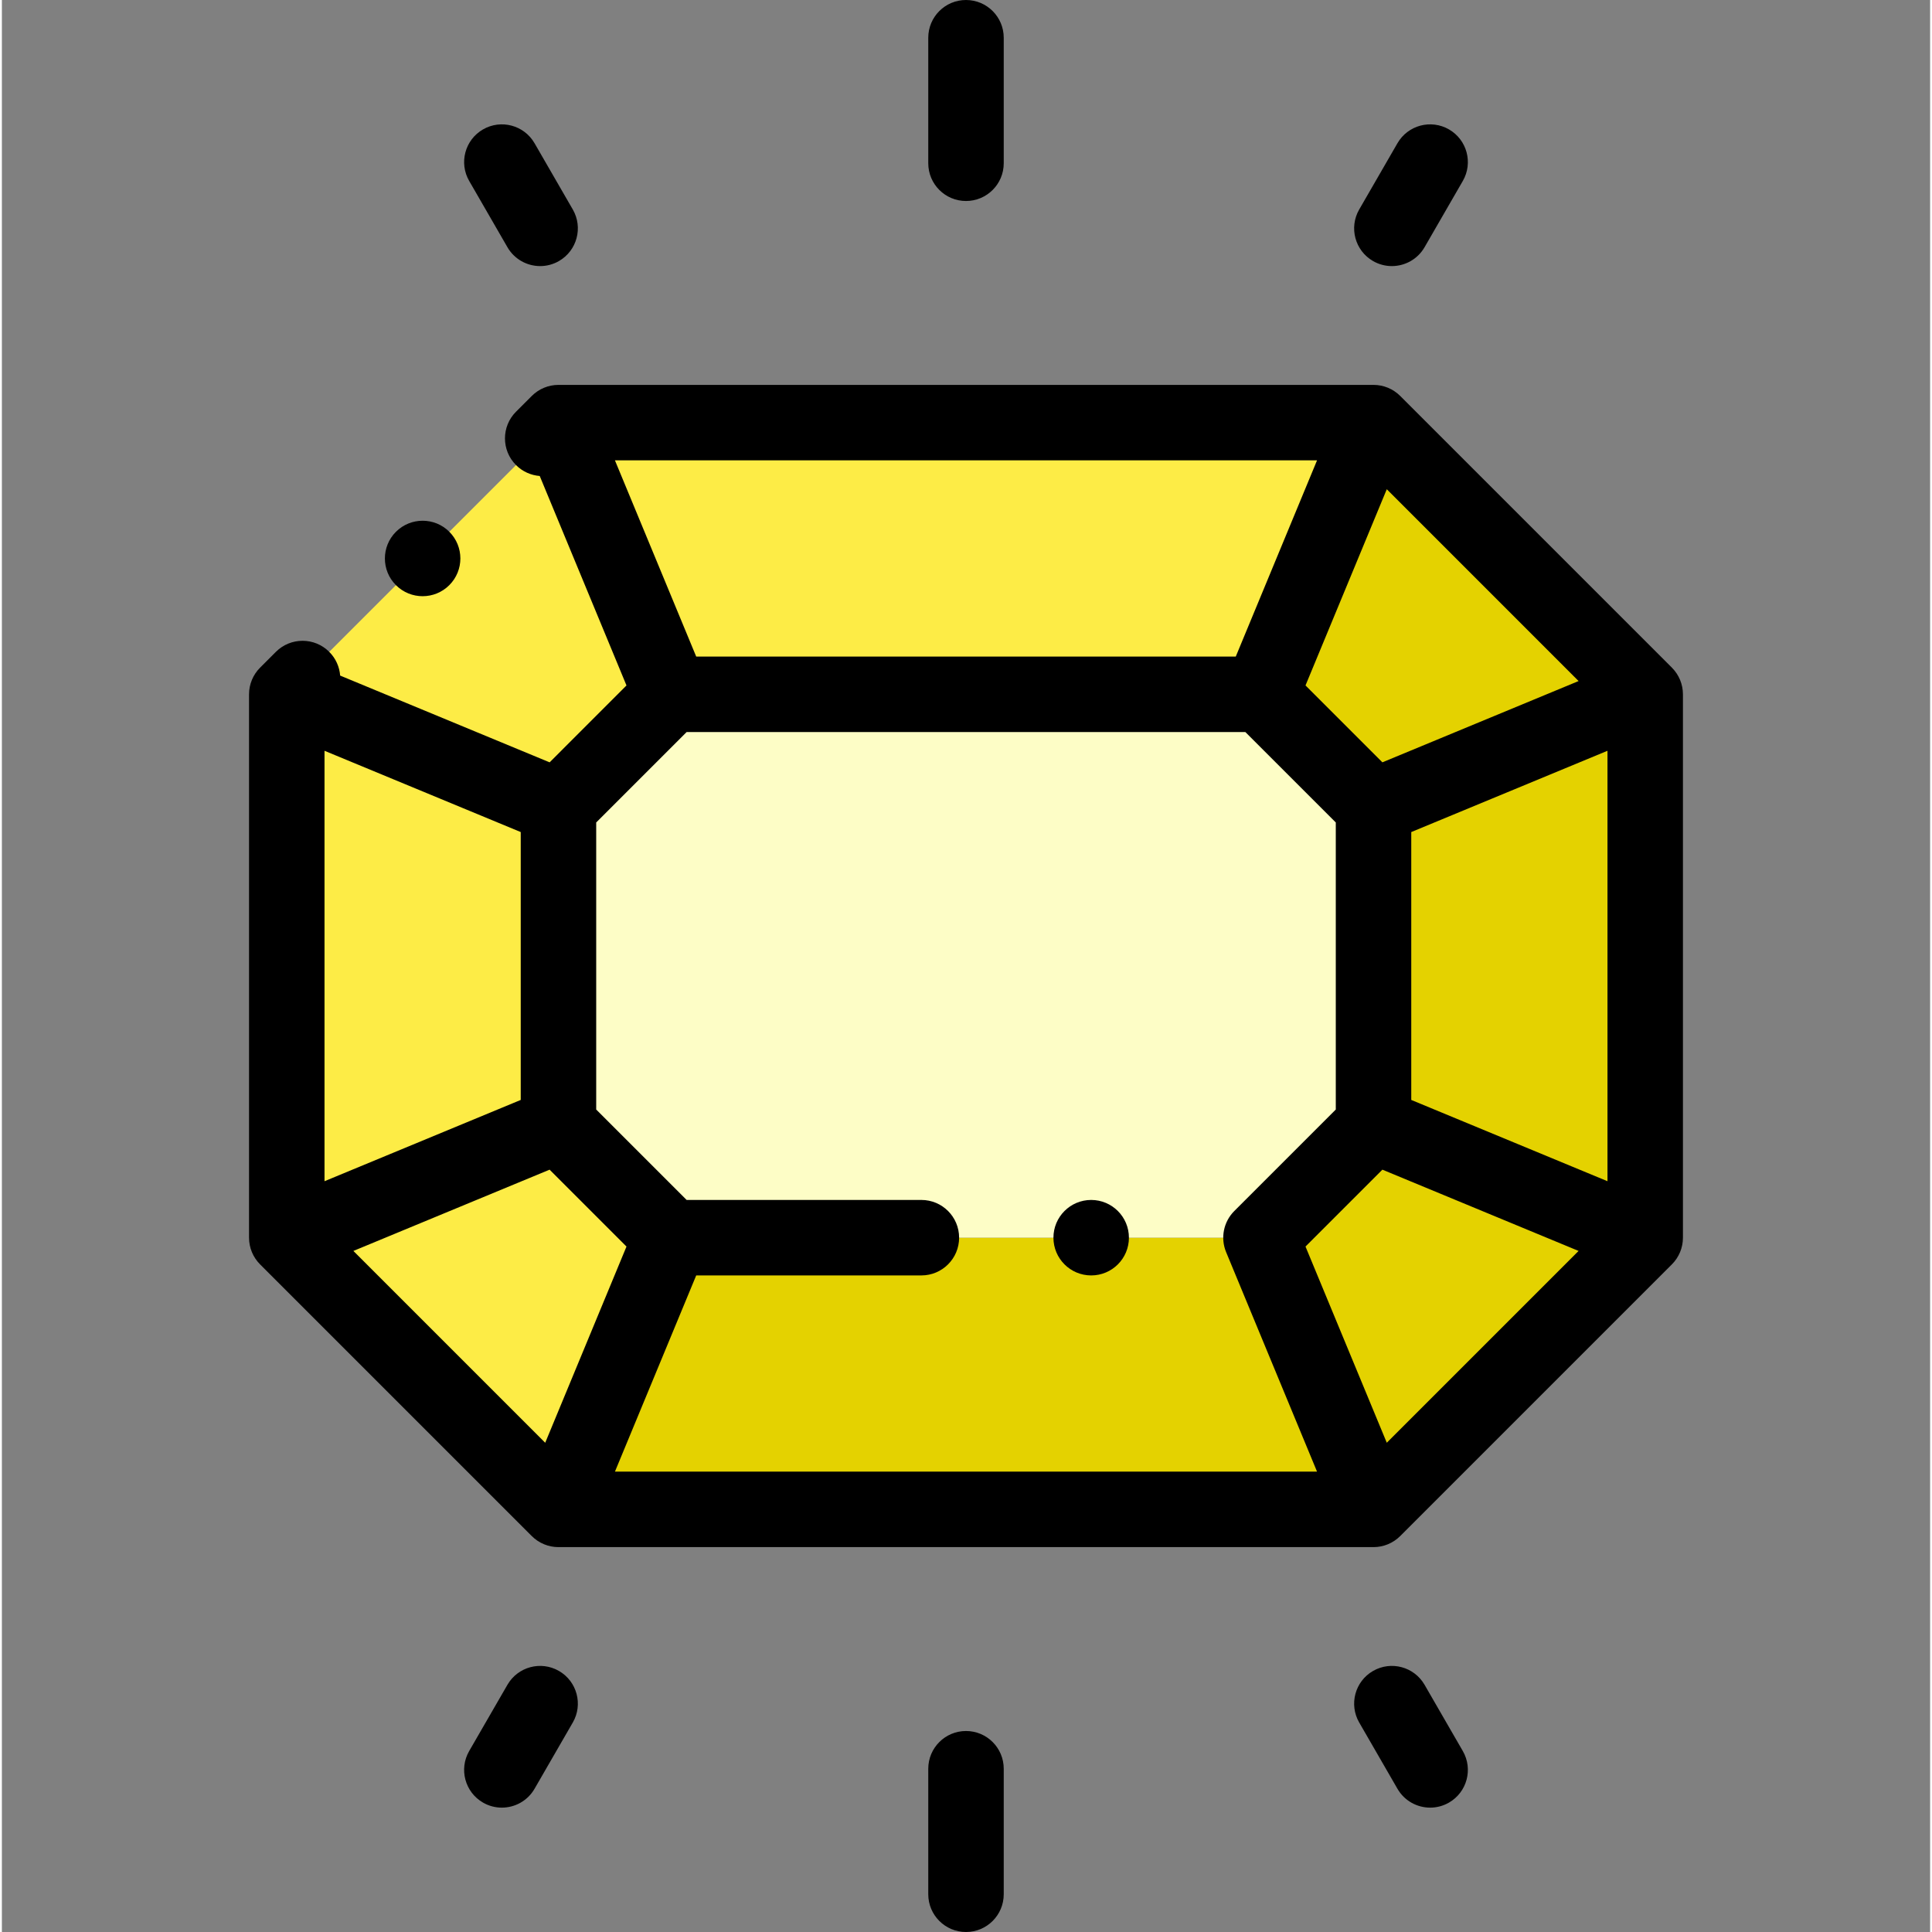 <?xml version="1.0"?>
<svg xmlns="http://www.w3.org/2000/svg" height="512px" viewBox="-65 0 511 512" width="512px" class=""><rect x="-65" y="0" width="511" height="512" fill="#808080" stroke="none"/><g><g fill-rule="evenodd"><path d="m112.324 184h156.352l29.824-72h-216zm0 0" fill="#a0c8ff" data-original="#A0C8FF" class="" style="fill:#FDEC46" data-old_color="#FFE800"/><path d="m112.324 184-29.824-72-72 72 72 29.824zm0 0" fill="#a0c8ff" data-original="#A0C8FF" class="" style="fill:#FDEC46" data-old_color="#FFE800"/><path d="m82.5 213.824-72-29.824v144l72-29.824zm0 0" fill="#a0c8ff" data-original="#A0C8FF" class="" style="fill:#FDEC46" data-old_color="#FFE800"/><path d="m82.5 298.176-72 29.824 72 72 29.824-72zm0 0" fill="#a0c8ff" data-original="#A0C8FF" class="" style="fill:#FDEC46" data-old_color="#FFE800"/><path d="m112.324 328-29.824 72h216l-29.824-72zm0 0" fill="#60a4ff" data-original="#60A4FF" class="" style="fill:#E4D200" data-old_color="#E6D300"/><path d="m268.676 328 29.824 72 72-72-72-29.824zm0 0" fill="#60a4ff" data-original="#60A4FF" class="" style="fill:#E4D200" data-old_color="#E6D300"/><path d="m298.5 298.176 72 29.824v-144l-72 29.824zm0 0" fill="#60a4ff" data-original="#60A4FF" class="" style="fill:#E4D200" data-old_color="#E6D300"/><path d="m268.676 328 29.824-29.824v-84.352l-29.824-29.824h-156.352l-29.824 29.824v84.352l29.824 29.824zm0 0" fill="#e1eeff" data-original="#E1EEFF" class="" style="fill:#FDFDC6" data-old_color="#F6F6BC"/><path d="m298.5 213.824 72-29.824-72-72-29.824 72zm0 0" fill="#60a4ff" data-original="#60A4FF" class="" style="fill:#E4D200" data-old_color="#E6D300"/></g><path d="m377.57 176.93-72-72c-1.875-1.875-4.418-2.93-7.07-2.93h-216c-2.652 0-5.195 1.055-7.07 2.93l-4.18 4.18c-3.902 3.902-3.902 10.234 0 14.141 1.754 1.754 3.992 2.711 6.285 2.891l22.992 55.512-20.371 20.375-55.508-22.992c-.18-2.293-1.141-4.535-2.895-6.289-3.902-3.906-10.234-3.906-14.141 0l-4.184 4.184c-1.875 1.875-2.93 4.418-2.93 7.07v144c0 2.652 1.055 5.195 2.93 7.07l72 72c1.875 1.875 4.418 2.93 7.07 2.93h216c2.652 0 5.195-1.055 7.07-2.93l72-72c1.875-1.875 2.93-4.418 2.93-7.07v-144c0-2.652-1.055-5.195-2.93-7.07zm-75.559 205.414-21.539-51.996 20.375-20.375 51.996 21.539zm-273.859-50.832 52-21.539 20.375 20.375-21.539 52zm-7.652-132.547 52 21.539v70.992l-52 21.539zm98.504 139.035h59.672c5.523 0 10-4.477 10-10s-4.477-10-10-10h-62.211l-23.965-23.965v-76.07l23.965-23.965h148.066l23.969 23.965v76.07l-26.895 26.895c-2.859 2.859-3.719 7.16-2.168 10.898l24.094 58.172h-186.066zm233.84-157.512-51.996 21.539-20.375-20.375 21.539-52zm-90.852-6.488h-142.988l-21.539-52h186.066zm46.508 117.496v-70.992l52-21.539v114.07zm0 0" data-original="#000000" class="active-path" style="fill:#000000"/><path d="m190.5 53.266c5.523 0 10-4.477 10-10v-33.266c0-5.523-4.48-10-10-10-5.523 0-10 4.477-10 10v33.266c0 5.523 4.477 10 10 10zm0 0" data-original="#000000" class="active-path" style="fill:#000000"/><path d="m298.363 69.176c1.574.91 3.293 1.34 4.988 1.34 3.457 0 6.82-1.793 8.672-5l10.137-17.559c2.762-4.781 1.121-10.898-3.66-13.66-4.785-2.762-10.898-1.121-13.66 3.66l-10.137 17.559c-2.762 4.781-1.125 10.898 3.66 13.66zm0 0" data-original="#000000" class="active-path" style="fill:#000000"/><path d="m68.977 65.516c1.852 3.207 5.215 5 8.668 5 1.695 0 3.418-.43 4.992-1.34 4.781-2.762 6.422-8.879 3.66-13.66l-10.137-17.559c-2.762-4.781-8.879-6.422-13.66-3.66-4.785 2.762-6.422 8.879-3.66 13.66zm0 0" data-original="#000000" class="active-path" style="fill:#000000"/><path d="m190.5 458.734c-5.523 0-10 4.477-10 10v33.266c0 5.523 4.477 10 10 10s10-4.477 10-10v-33.266c0-5.523-4.477-10-10-10zm0 0" data-original="#000000" class="active-path" style="fill:#000000"/><path d="m312.023 446.484c-2.762-4.781-8.875-6.422-13.66-3.66-4.785 2.762-6.422 8.879-3.66 13.66l10.137 17.559c1.852 3.207 5.215 5 8.672 5 1.695 0 3.414-.434 4.988-1.34 4.781-2.762 6.422-8.879 3.66-13.66zm0 0" data-original="#000000" class="active-path" style="fill:#000000"/><path d="m82.637 442.824c-4.785-2.762-10.898-1.121-13.66 3.66l-10.141 17.559c-2.758 4.781-1.121 10.898 3.664 13.66 1.574.91 3.293 1.34 4.988 1.34 3.457 0 6.82-1.793 8.672-5l10.137-17.559c2.762-4.781 1.121-10.898-3.66-13.66zm0 0" data-original="#000000" class="active-path" style="fill:#000000"/><path d="m46.5 158c2.559 0 5.117-.977 7.07-2.93l.004-.004c3.906-3.906 3.906-10.234 0-14.141-3.906-3.902-10.238-3.898-14.145.004-3.906 3.906-3.906 10.238 0 14.145 1.953 1.949 4.512 2.926 7.07 2.926zm0 0" data-original="#000000" class="active-path" style="fill:#000000"/><path d="m223.672 318c-5.523 0-10 4.477-10 10s4.477 10 10 10h.008c5.523 0 9.996-4.477 9.996-10s-4.48-10-10.004-10zm0 0" data-original="#000000" class="active-path" style="fill:#000000"/></g> </svg>

